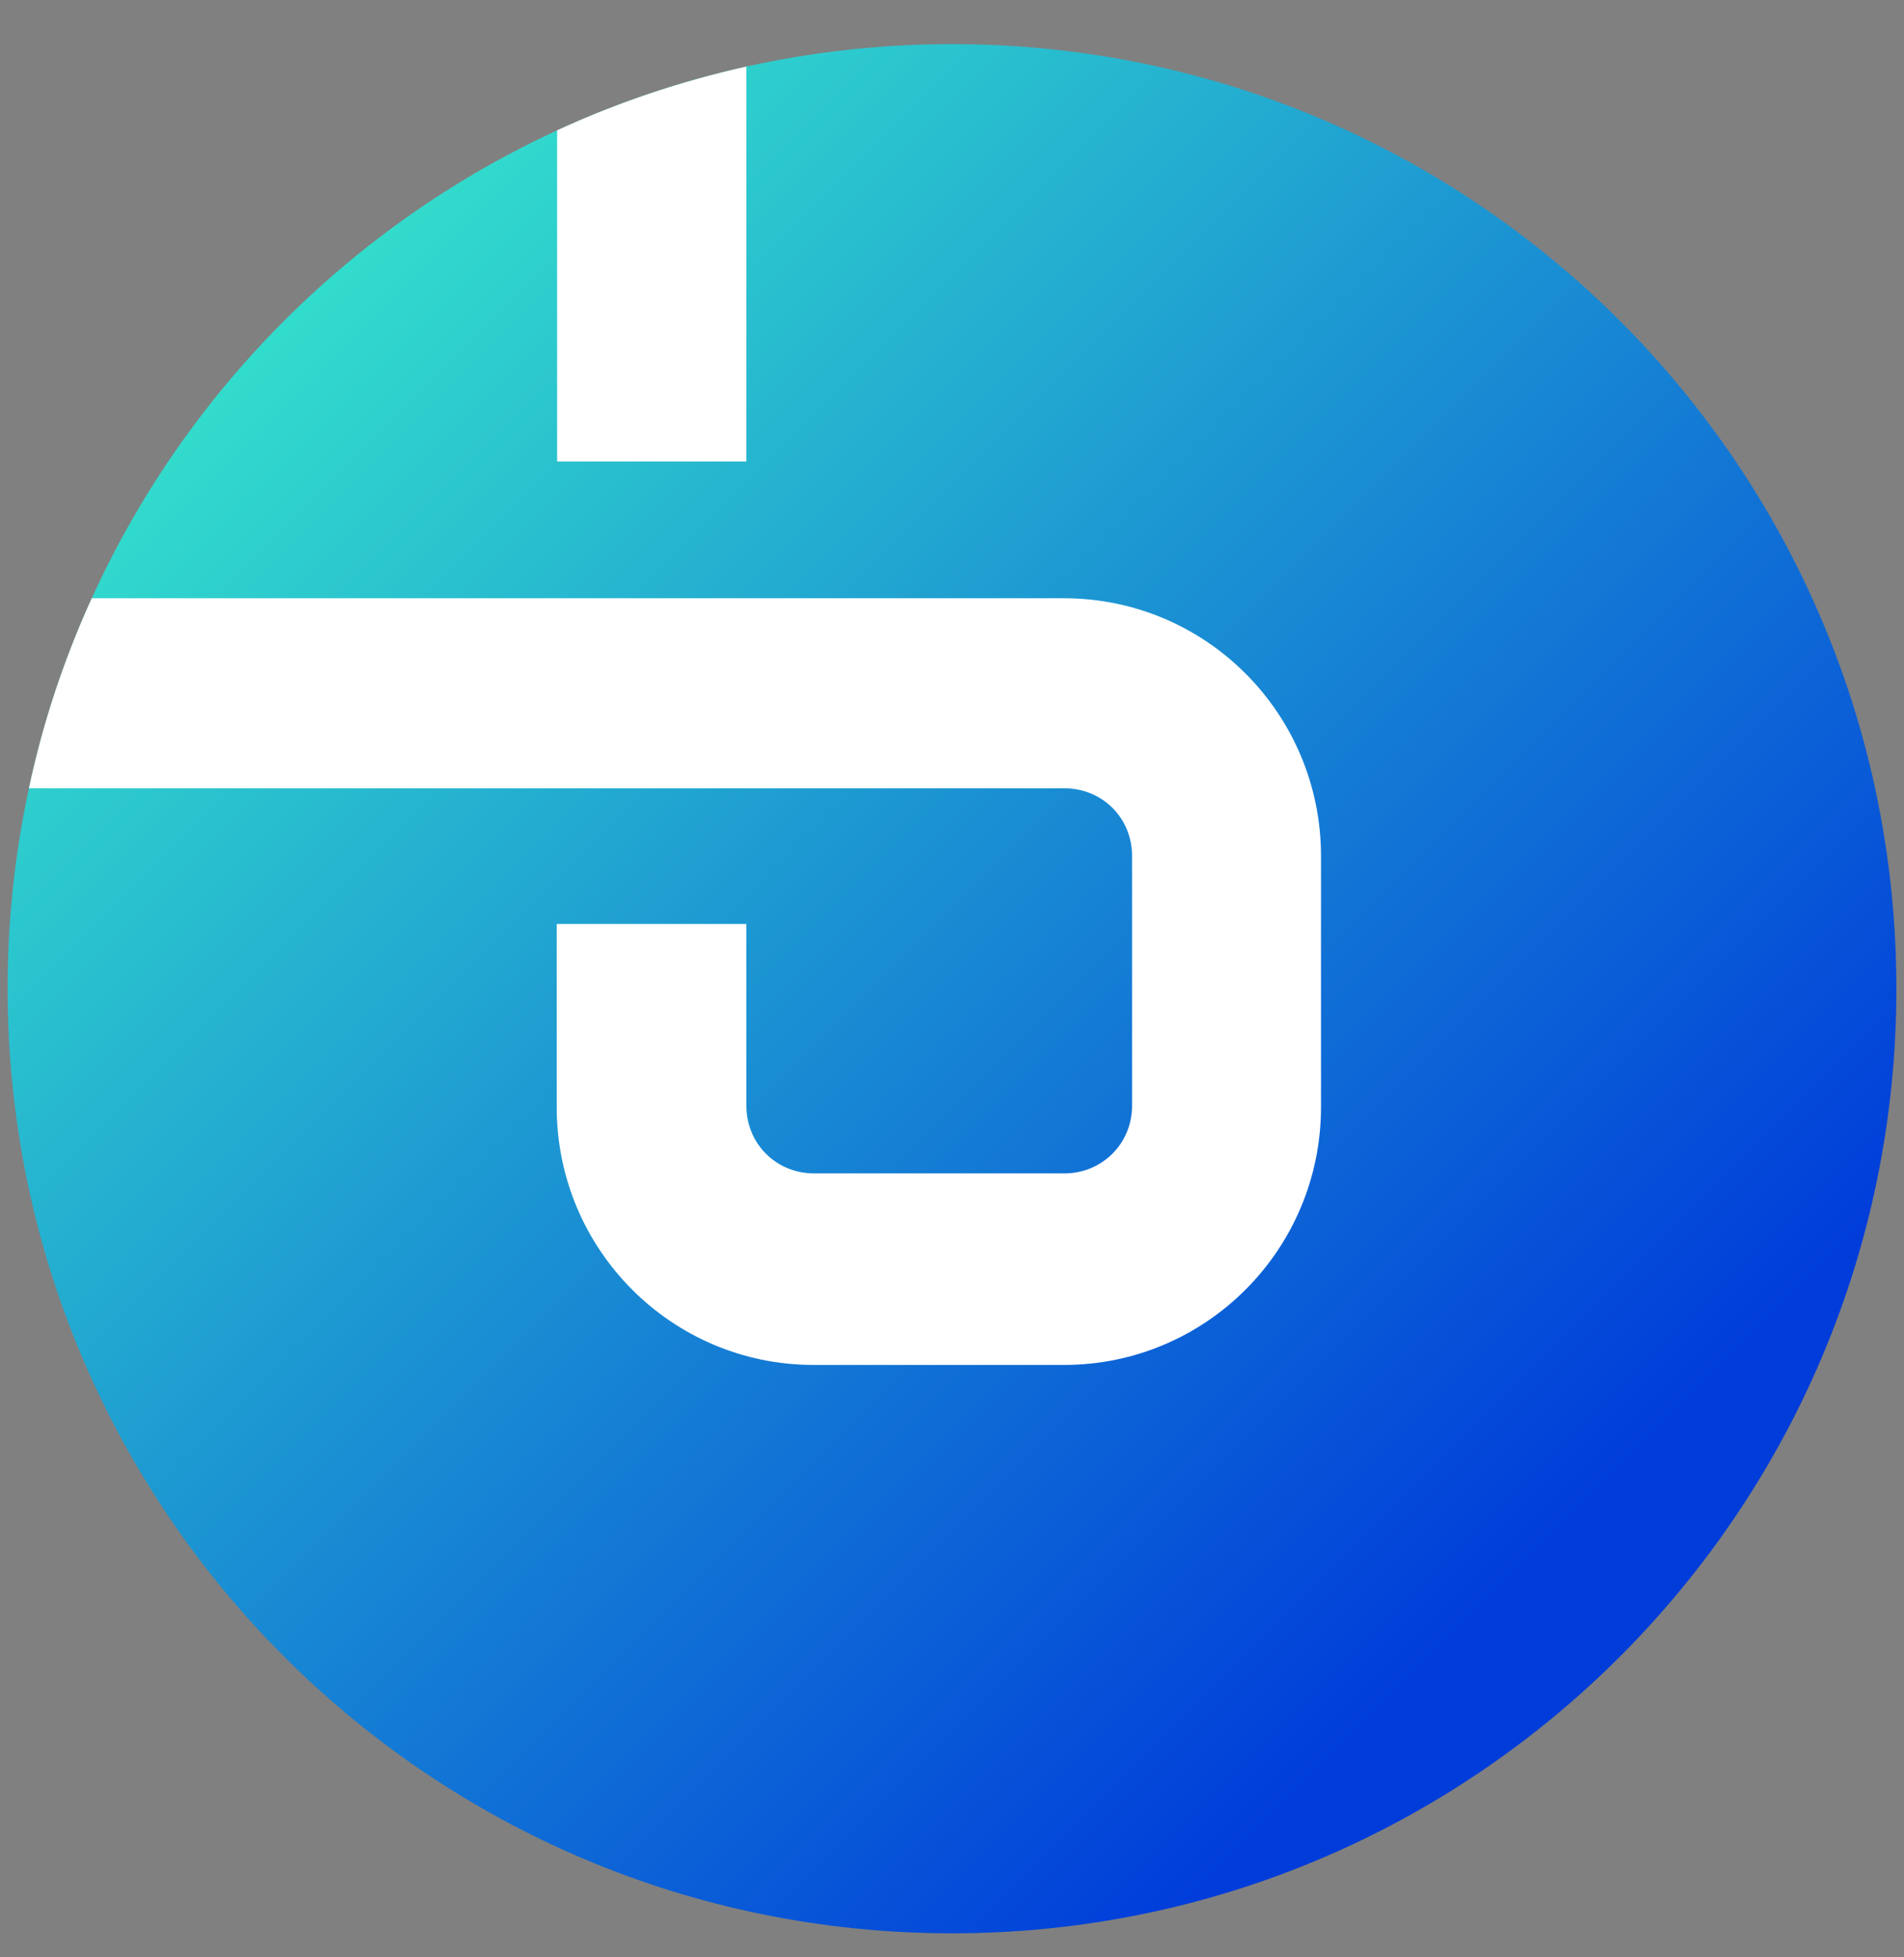 <svg width="36" height="37" viewBox="0 0 36 37" fill="none" xmlns="http://www.w3.org/2000/svg">
<rect x="0" y="0" width="36" height="37" fill="#808080" stroke="none"/>
<g clip-path="url(#clip0_1_15946)">
<path d="M0.144 18.69C0.144 8.826 8.136 0.834 18 0.834C27.864 0.834 35.856 8.826 35.856 18.69C35.856 28.554 27.864 36.546 18 36.546C8.136 36.546 0.144 28.554 0.144 18.69Z" fill="url(#paint0_linear_1_15946)"/>
<path d="M10.526 2.467C11.664 1.942 12.859 1.539 14.112 1.258V8.724H10.534V2.467H10.526Z" fill="white"/>
<path d="M0.547 14.901C0.813 13.649 1.216 12.446 1.735 11.309H20.116C22.802 11.309 24.977 13.49 24.977 16.183V20.928C24.977 23.621 22.802 25.802 20.116 25.802H15.386C12.7 25.802 10.526 23.621 10.526 20.928V17.465H14.112V20.899C14.112 21.619 14.673 22.181 15.393 22.181H20.124C20.837 22.181 21.405 21.619 21.405 20.899V16.183C21.405 15.463 20.844 14.901 20.124 14.901H0.547Z" fill="white"/>
</g>
<defs>
<linearGradient id="paint0_linear_1_15946" x1="33.534" y1="34.225" x2="4.965" y2="5.655" gradientUnits="userSpaceOnUse">
<stop offset="0.159" stop-color="#003CDA"/>
<stop offset="1" stop-color="#33DFCC"/>
</linearGradient>
<clipPath id="clip0_1_15946">
<rect width="36" height="36" fill="white" transform="translate(0 0.689)"/>
</clipPath>
</defs>
</svg>
